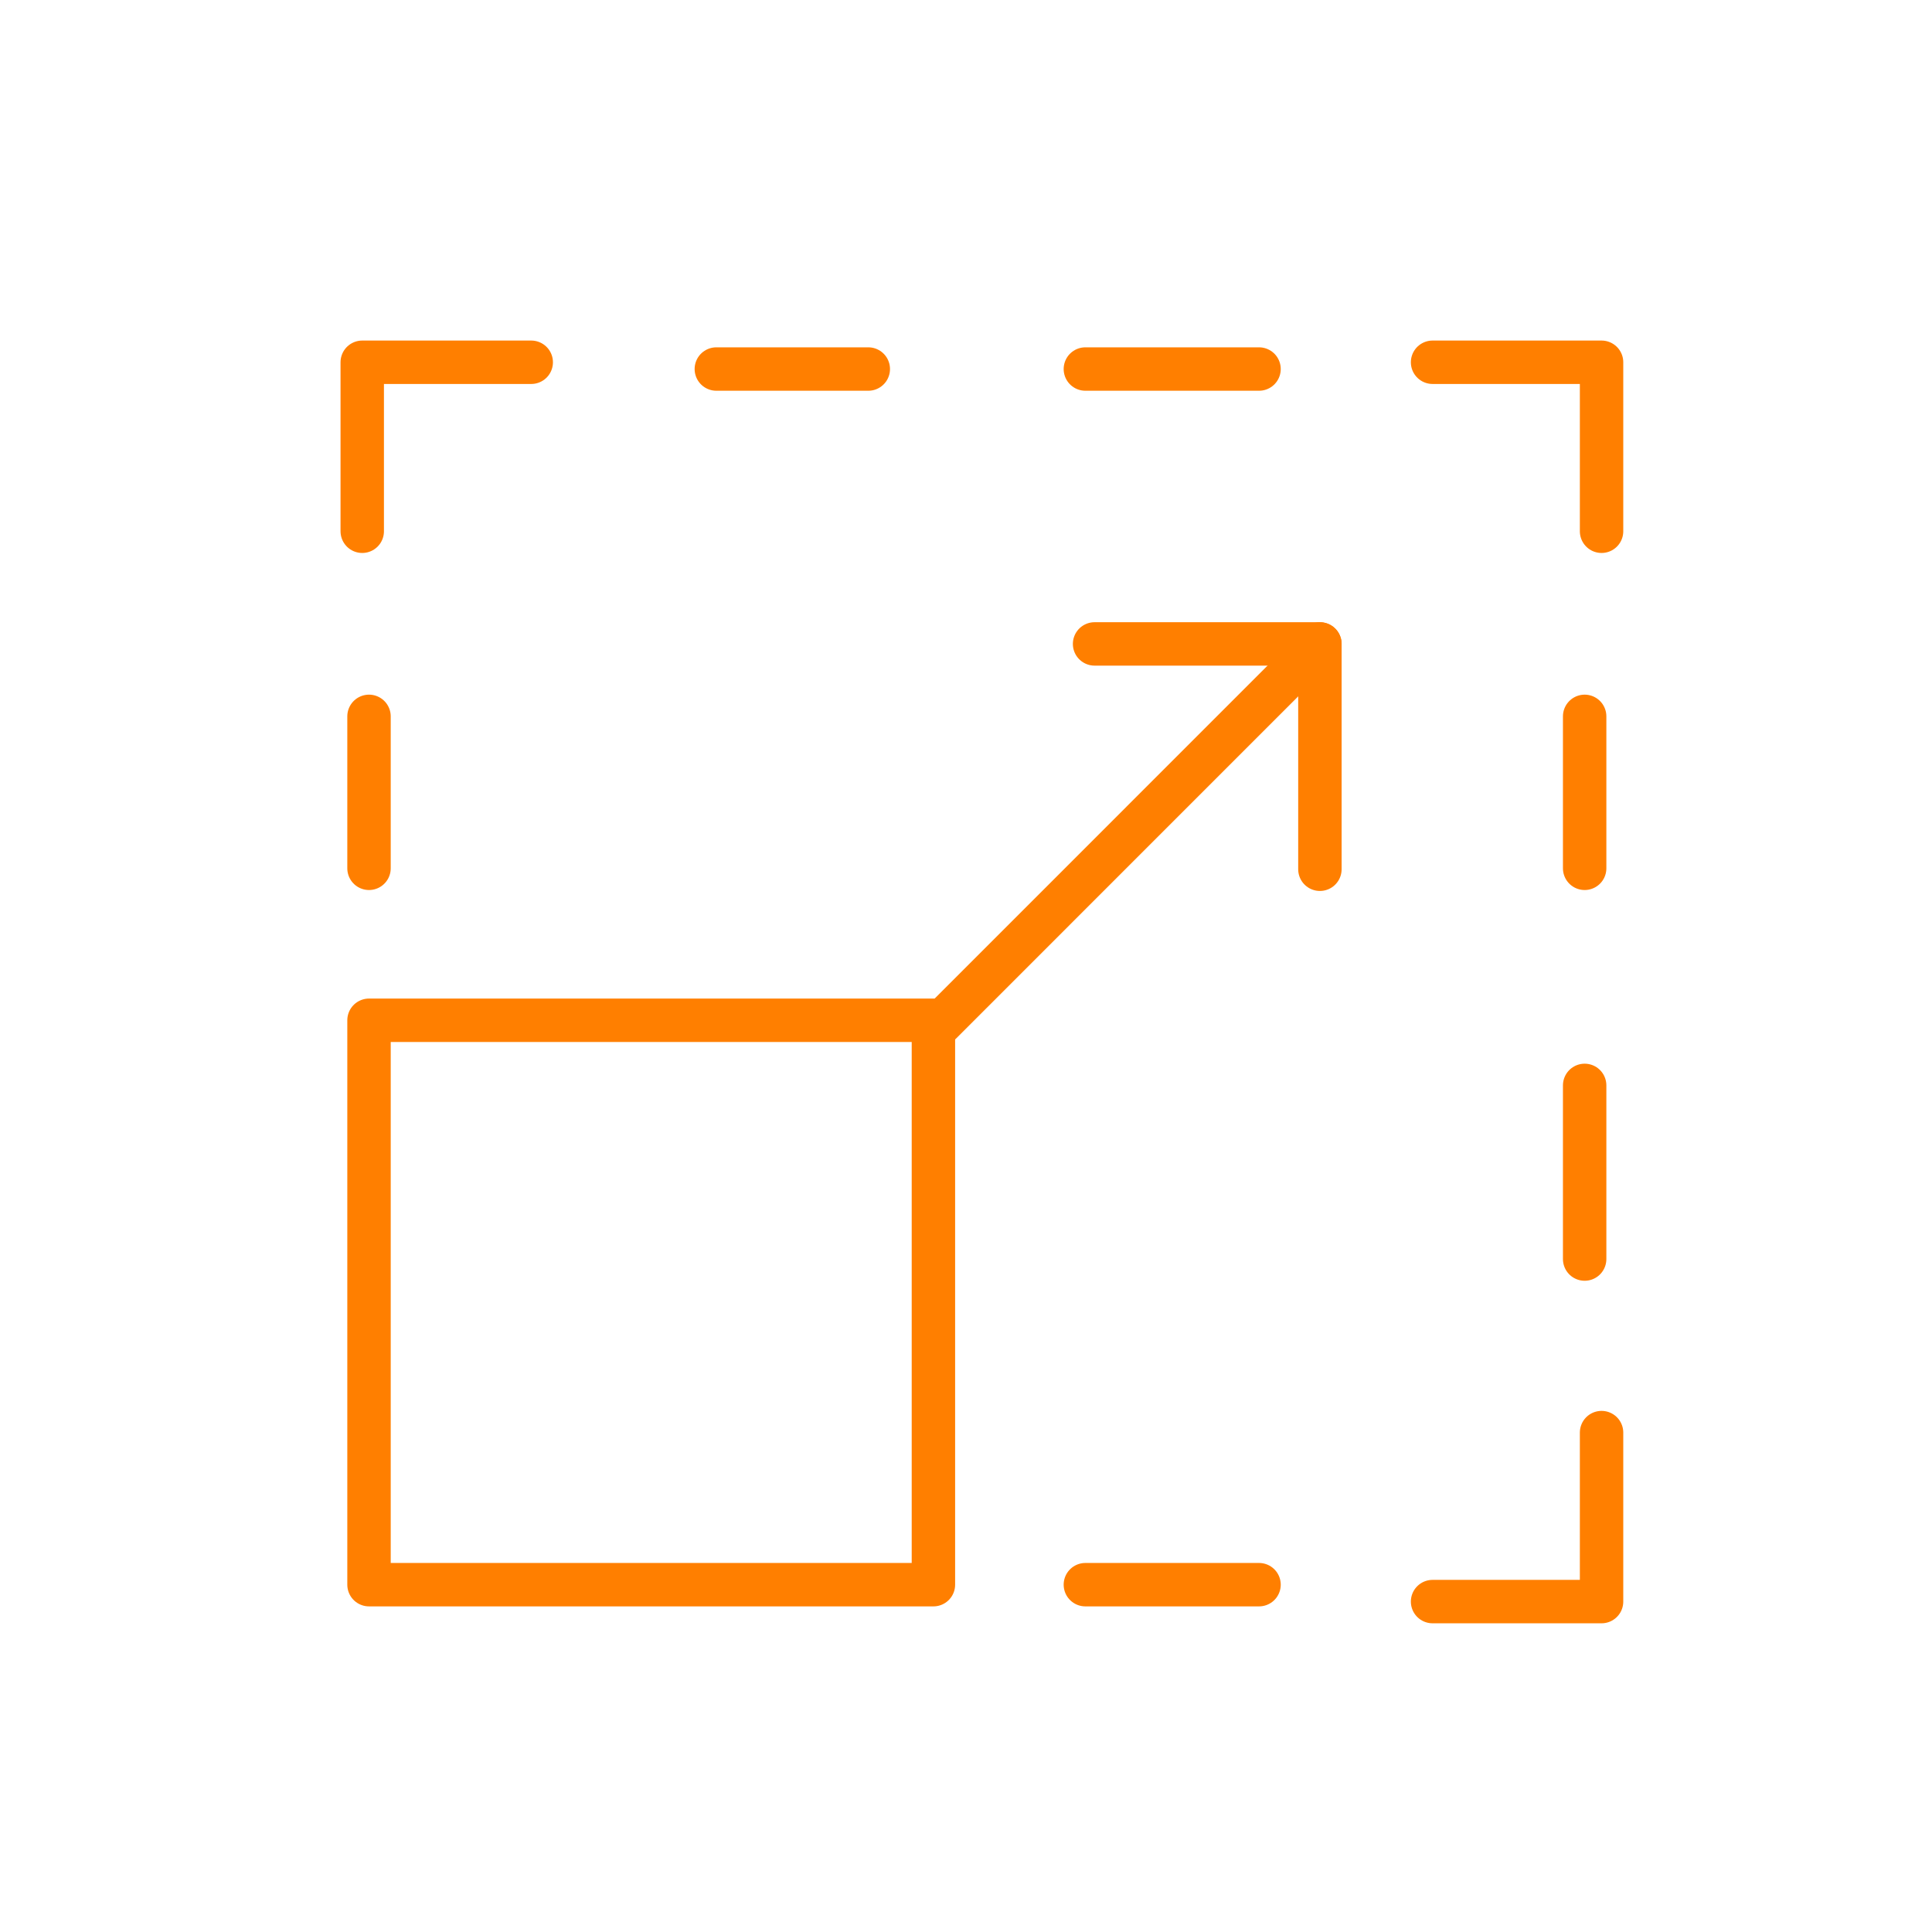 <svg xmlns="http://www.w3.org/2000/svg" width="89" height="89" viewBox="0 0 89 89">
    <defs>
        <clipPath id="5gn018bf1a">
            <path data-name="사각형 1108" transform="translate(1066 2382)" style="fill:#fff;stroke:#707070" d="M0 0h89v89H0z"/>
        </clipPath>
        <clipPath id="1zi5lgn7tb">
            <path data-name="사각형 1106" transform="translate(-.321 -.321)" style="fill:none;stroke:#ff7f00" d="M0 0h62v62H0z"/>
        </clipPath>
    </defs>
    <g data-name="마스크 그룹 161" transform="translate(-1066 -2382)" style="clip-path:url(#5gn018bf1a)">
        <g data-name="그룹 1439">
            <g data-name="그룹 1436">
                <g data-name="그룹 1435" style="clip-path:url(#1zi5lgn7tb)" transform="translate(1080.32 2396.321)">
                    <path data-name="사각형 1105" transform="translate(2.679 32.679)" style="stroke-linecap:round;stroke-linejoin:round;stroke-width:2px;fill:none;stroke:#ff7f00" d="M0 0h26v26H0z"/>
                </g>
            </g>
            <path data-name="선 317" transform="translate(1109.33 2411.665)" style="stroke-linecap:round;stroke-linejoin:round;stroke-width:2px;fill:none;stroke:#ff7f00" d="M0 17.475 17.473 0"/>
            <path data-name="패스 1853" d="M14 6h10.38v10.38" transform="translate(1102.423 2405.663)" style="stroke-linecap:round;stroke-linejoin:round;stroke-width:2px;fill:none;stroke:#ff7f00"/>
            <g data-name="그룹 1438">
                <g data-name="그룹 1437" style="clip-path:url(#1zi5lgn7tb)" transform="translate(1080.32 2396.321)">
                    <path data-name="패스 1854" d="M1 8.785V1h7.785" transform="translate(1.367 1.367)" style="stroke-linecap:round;stroke-linejoin:round;stroke-width:2px;fill:none;stroke:#ff7f00"/>
                    <path data-name="패스 1855" d="M20 1h7.785v7.785" transform="translate(31.673 1.367)" style="stroke-linecap:round;stroke-linejoin:round;stroke-width:2px;fill:none;stroke:#ff7f00"/>
                    <path data-name="선 318" transform="translate(18.679 2.679)" style="stroke-linecap:round;stroke-linejoin:round;stroke-width:2px;fill:none;stroke:#ff7f00" d="M0 0h7"/>
                    <path data-name="선 319" transform="translate(2.679 18.679)" style="stroke-linecap:round;stroke-linejoin:round;stroke-width:2px;fill:none;stroke:#ff7f00" d="M0 0v7"/>
                    <path data-name="선 320" transform="translate(35.679 2.679)" style="stroke-linecap:round;stroke-linejoin:round;stroke-width:2px;fill:none;stroke:#ff7f00" d="M0 0h8"/>
                    <path data-name="선 321" transform="translate(35.679 58.679)" style="stroke-linecap:round;stroke-linejoin:round;stroke-width:2px;fill:none;stroke:#ff7f00" d="M0 0h8"/>
                    <path data-name="패스 1856" d="M27.785 20v7.785H20" transform="translate(31.673 31.673)" style="stroke-linecap:round;stroke-linejoin:round;stroke-width:2px;fill:none;stroke:#ff7f00"/>
                    <path data-name="선 322" transform="translate(58.679 18.679)" style="stroke-linecap:round;stroke-linejoin:round;stroke-width:2px;fill:none;stroke:#ff7f00" d="M0 0v7"/>
                    <path data-name="선 323" transform="translate(58.679 35.679)" style="stroke-linecap:round;stroke-linejoin:round;stroke-width:2px;fill:none;stroke:#ff7f00" d="M0 0v8"/>
                </g>
            </g>
        </g>
    </g>
</svg>

